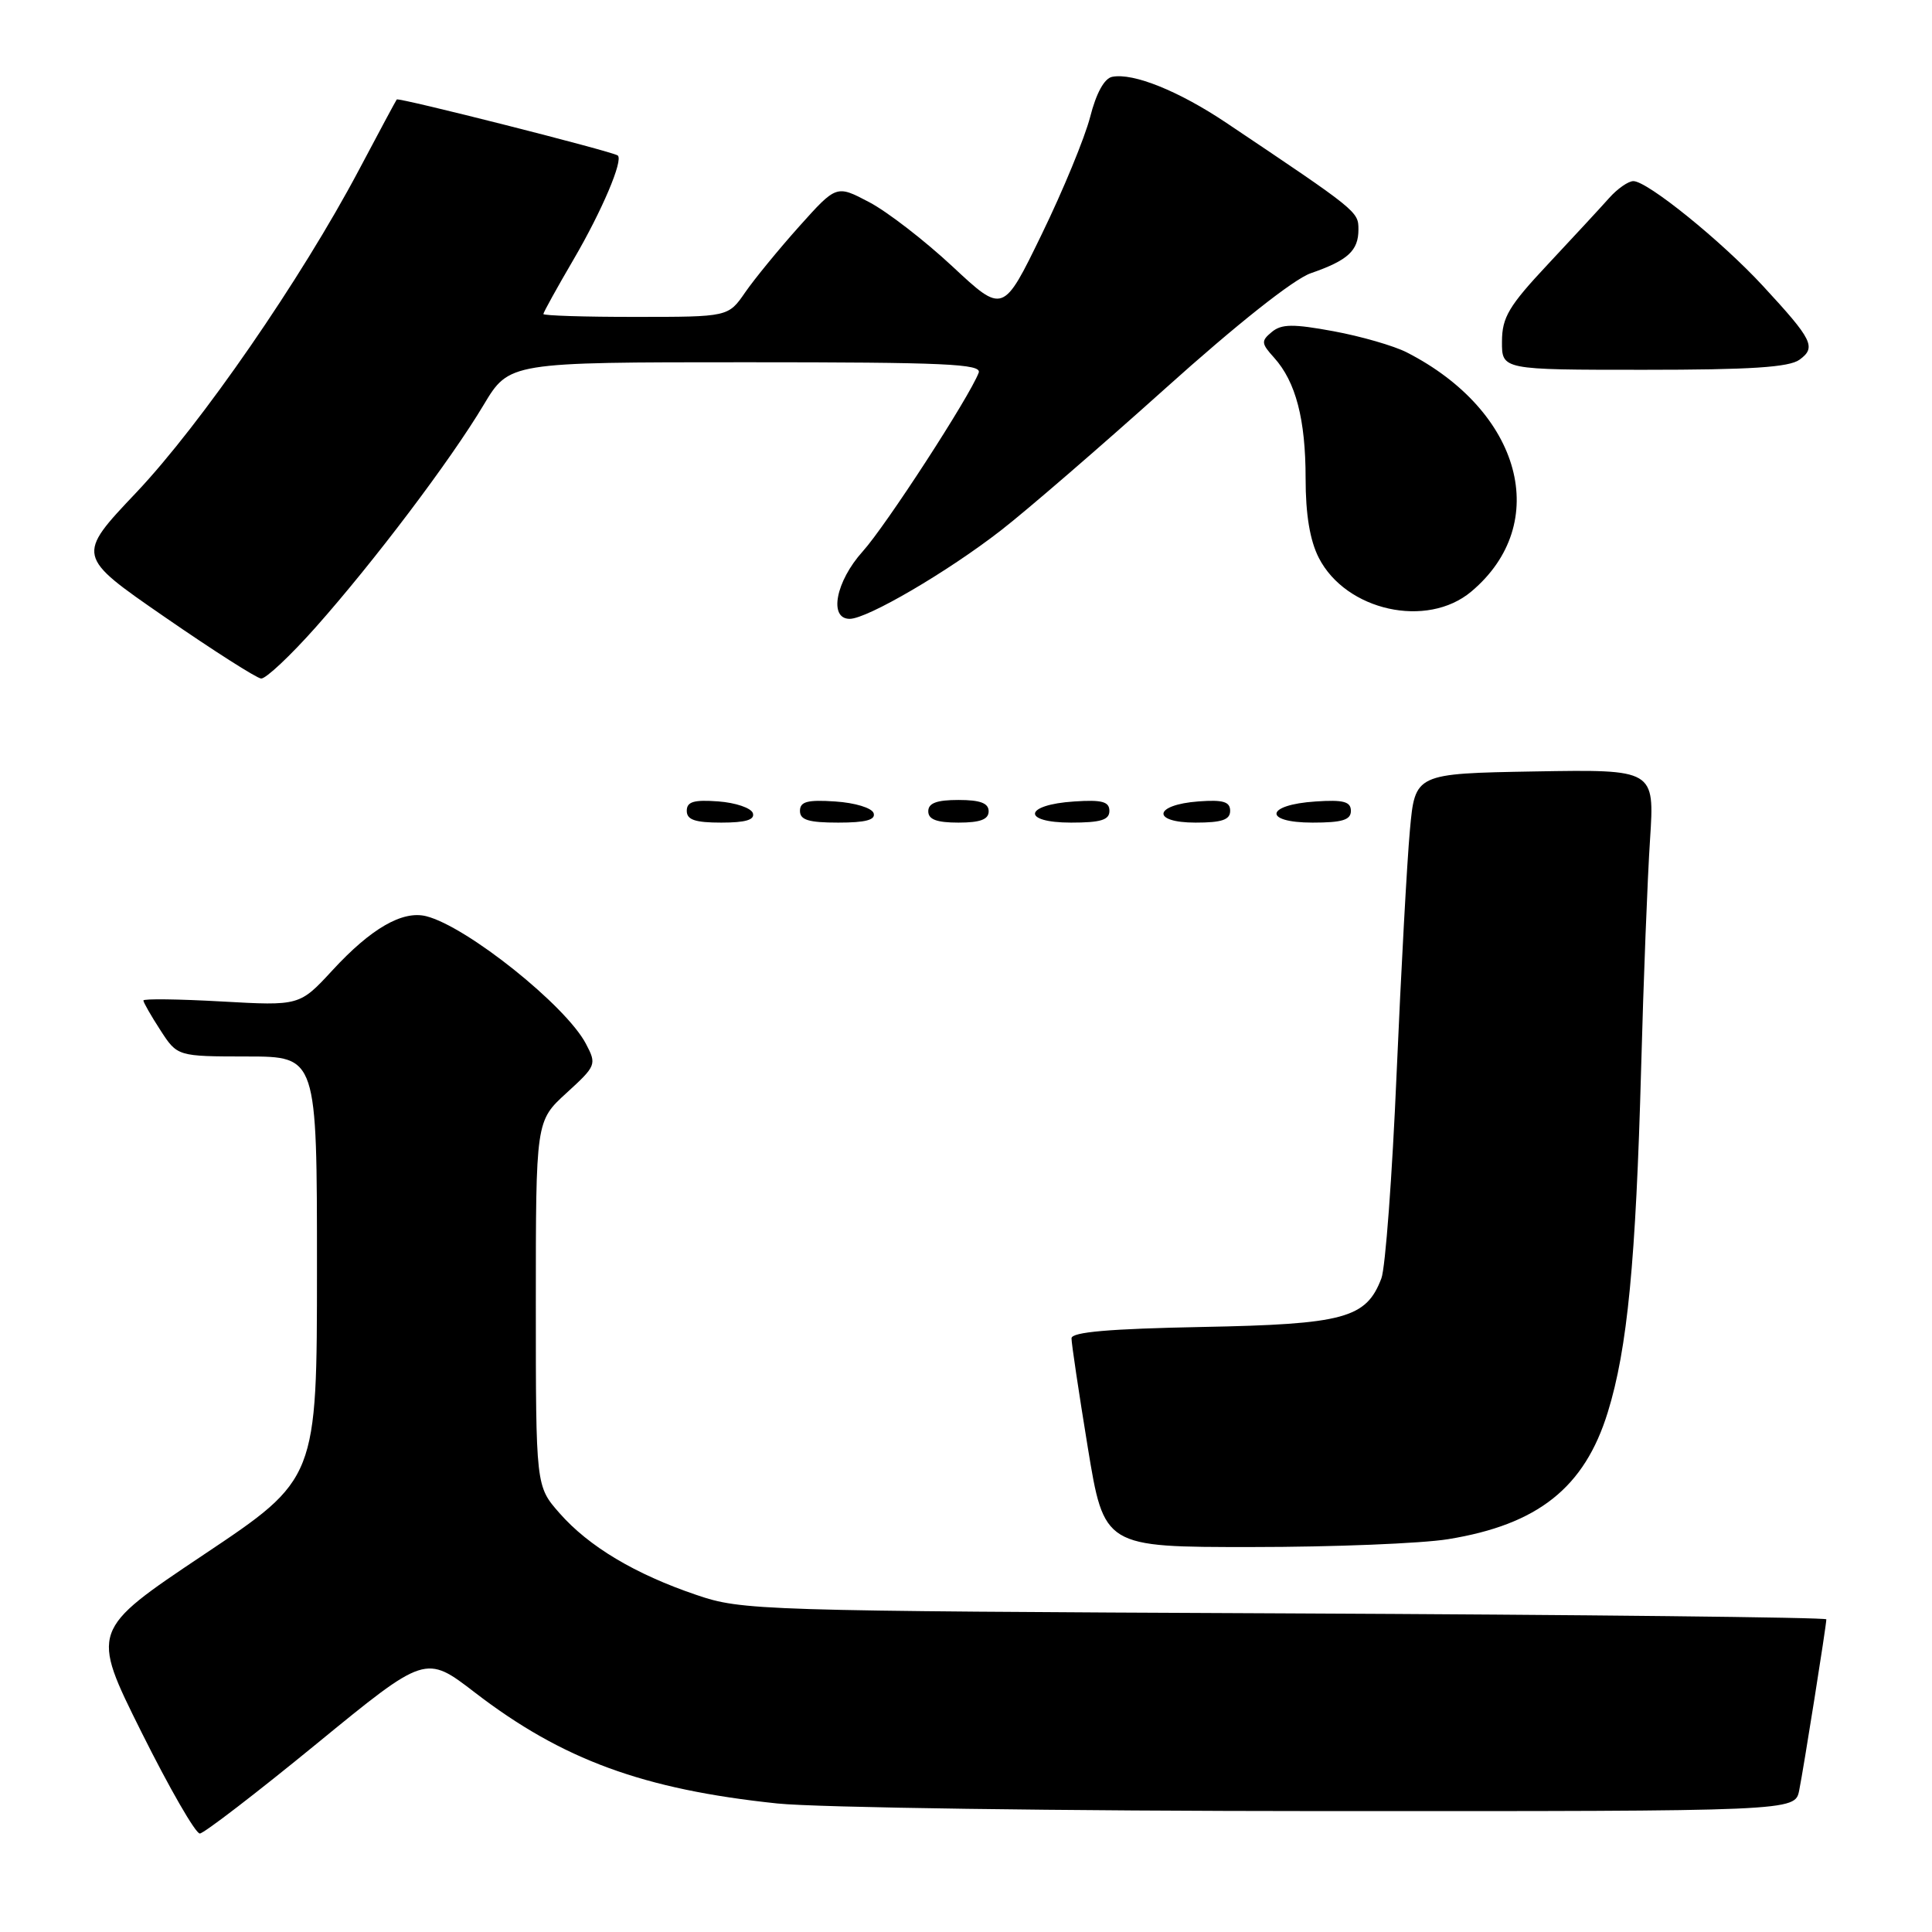 <?xml version="1.0" encoding="UTF-8" standalone="no"?>
<!DOCTYPE svg PUBLIC "-//W3C//DTD SVG 1.1//EN" "http://www.w3.org/Graphics/SVG/1.1/DTD/svg11.dtd" >
<svg xmlns="http://www.w3.org/2000/svg" xmlns:xlink="http://www.w3.org/1999/xlink" version="1.1" viewBox="0 0 256 256">
 <g >
 <path fill="currentColor"
d=" M 41.94 231.07 C 56.39 219.24 56.39 219.24 62.94 224.28 C 74.52 233.18 85.25 237.11 103.00 238.97 C 108.22 239.52 140.70 239.97 175.17 239.98 C 237.84 240.00 237.84 240.00 238.40 237.25 C 238.98 234.38 242.00 215.36 242.00 214.57 C 242.00 214.31 209.71 213.96 170.25 213.78 C 100.34 213.46 98.34 213.40 92.29 211.34 C 84.14 208.58 78.01 204.91 74.14 200.50 C 71.00 196.93 71.00 196.93 71.00 172.74 C 71.00 148.54 71.00 148.54 75.06 144.83 C 79.01 141.22 79.08 141.05 77.64 138.31 C 74.99 133.25 61.85 122.75 56.47 121.40 C 53.33 120.62 49.16 123.02 44.05 128.57 C 39.70 133.28 39.70 133.28 29.35 132.70 C 23.66 132.38 19.00 132.32 19.00 132.57 C 19.00 132.82 20.01 134.59 21.25 136.50 C 23.50 139.98 23.50 139.98 32.75 139.99 C 42.00 140.00 42.00 140.00 42.00 167.98 C 42.00 195.97 42.00 195.97 27.01 205.99 C 12.02 216.02 12.02 216.02 18.74 229.51 C 22.44 236.93 25.92 242.98 26.48 242.95 C 27.04 242.92 34.00 237.57 41.94 231.07 Z  M 191.88 203.95 C 203.79 202.02 209.96 197.12 213.04 187.13 C 215.64 178.73 216.76 167.14 217.46 141.50 C 217.77 129.95 218.30 116.33 218.64 111.22 C 219.24 101.95 219.24 101.95 203.37 102.22 C 187.50 102.50 187.50 102.50 186.82 110.00 C 186.44 114.12 185.65 128.61 185.06 142.19 C 184.48 155.77 183.57 168.01 183.04 169.39 C 181.03 174.68 178.13 175.47 159.30 175.83 C 146.98 176.07 141.99 176.50 141.98 177.33 C 141.97 177.97 142.94 184.46 144.13 191.75 C 146.30 205.00 146.30 205.00 165.90 204.99 C 176.68 204.99 188.37 204.52 191.88 203.95 Z  M 99.76 107.75 C 99.53 107.06 97.47 106.36 95.17 106.19 C 91.93 105.95 91.00 106.23 91.00 107.44 C 91.00 108.63 92.10 109.00 95.58 109.00 C 98.80 109.00 100.04 108.63 99.76 107.75 Z  M 115.76 107.75 C 115.53 107.05 113.28 106.37 110.67 106.20 C 106.98 105.95 106.00 106.22 106.00 107.45 C 106.00 108.65 107.15 109.00 111.08 109.00 C 114.70 109.00 116.05 108.64 115.76 107.75 Z  M 131.00 107.50 C 131.00 106.42 129.89 106.00 127.00 106.00 C 124.11 106.00 123.00 106.42 123.00 107.50 C 123.00 108.58 124.11 109.00 127.00 109.00 C 129.89 109.00 131.00 108.58 131.00 107.50 Z  M 147.00 107.45 C 147.00 106.22 146.02 105.95 142.33 106.20 C 135.66 106.63 135.31 109.00 141.92 109.00 C 145.85 109.00 147.00 108.65 147.00 107.45 Z  M 163.00 107.44 C 163.00 106.23 162.07 105.95 158.83 106.19 C 152.86 106.63 152.51 109.00 158.42 109.00 C 161.90 109.00 163.00 108.63 163.00 107.44 Z  M 179.00 107.45 C 179.00 106.22 178.02 105.95 174.33 106.20 C 167.66 106.63 167.31 109.00 173.92 109.00 C 177.85 109.00 179.00 108.65 179.00 107.45 Z  M 41.82 83.13 C 49.54 74.44 59.69 61.01 64.08 53.66 C 67.47 48.00 67.47 48.00 98.84 48.00 C 125.26 48.00 130.13 48.22 129.68 49.39 C 128.44 52.63 117.36 69.70 114.31 73.07 C 110.74 77.04 109.78 82.00 112.59 82.00 C 114.91 82.00 125.57 75.77 132.64 70.27 C 136.02 67.65 145.80 59.20 154.38 51.50 C 163.88 42.96 171.41 37.00 173.67 36.21 C 178.61 34.50 180.00 33.22 180.00 30.41 C 180.00 28.03 179.92 27.96 162.50 16.28 C 156.22 12.07 150.16 9.62 147.37 10.18 C 146.33 10.38 145.25 12.35 144.45 15.50 C 143.74 18.25 140.86 25.24 138.04 31.03 C 132.92 41.57 132.92 41.57 126.21 35.31 C 122.52 31.87 117.55 28.03 115.16 26.78 C 110.83 24.50 110.83 24.50 105.90 30.00 C 103.20 33.02 99.97 36.96 98.74 38.74 C 96.50 41.99 96.50 41.99 84.25 41.99 C 77.51 42.00 72.00 41.82 72.00 41.61 C 72.00 41.40 73.80 38.14 76.00 34.38 C 79.77 27.93 82.63 21.19 81.85 20.60 C 81.13 20.06 52.79 12.88 52.57 13.18 C 52.44 13.36 50.19 17.55 47.57 22.50 C 39.91 36.97 26.64 56.19 18.06 65.26 C 10.10 73.66 10.10 73.66 21.80 81.74 C 28.24 86.19 34.00 89.86 34.60 89.91 C 35.21 89.96 38.46 86.91 41.82 83.13 Z  M 194.96 78.38 C 205.66 69.38 201.64 54.48 186.40 46.69 C 184.70 45.82 180.33 44.56 176.70 43.89 C 171.34 42.90 169.80 42.92 168.52 43.99 C 167.08 45.18 167.11 45.50 168.83 47.40 C 171.70 50.59 173.00 55.56 173.00 63.40 C 173.00 68.19 173.57 71.61 174.75 73.92 C 178.35 80.94 189.09 83.32 194.96 78.38 Z  M 238.45 47.66 C 240.69 46.02 240.20 45.03 233.60 37.89 C 228.11 31.94 218.29 24.00 216.43 24.00 C 215.76 24.00 214.31 25.01 213.21 26.25 C 212.11 27.49 208.47 31.42 205.12 35.00 C 199.92 40.55 199.03 42.05 199.02 45.25 C 199.00 49.00 199.00 49.00 217.81 49.00 C 231.94 49.00 237.07 48.67 238.45 47.66 Z "/>
</g>
</svg>